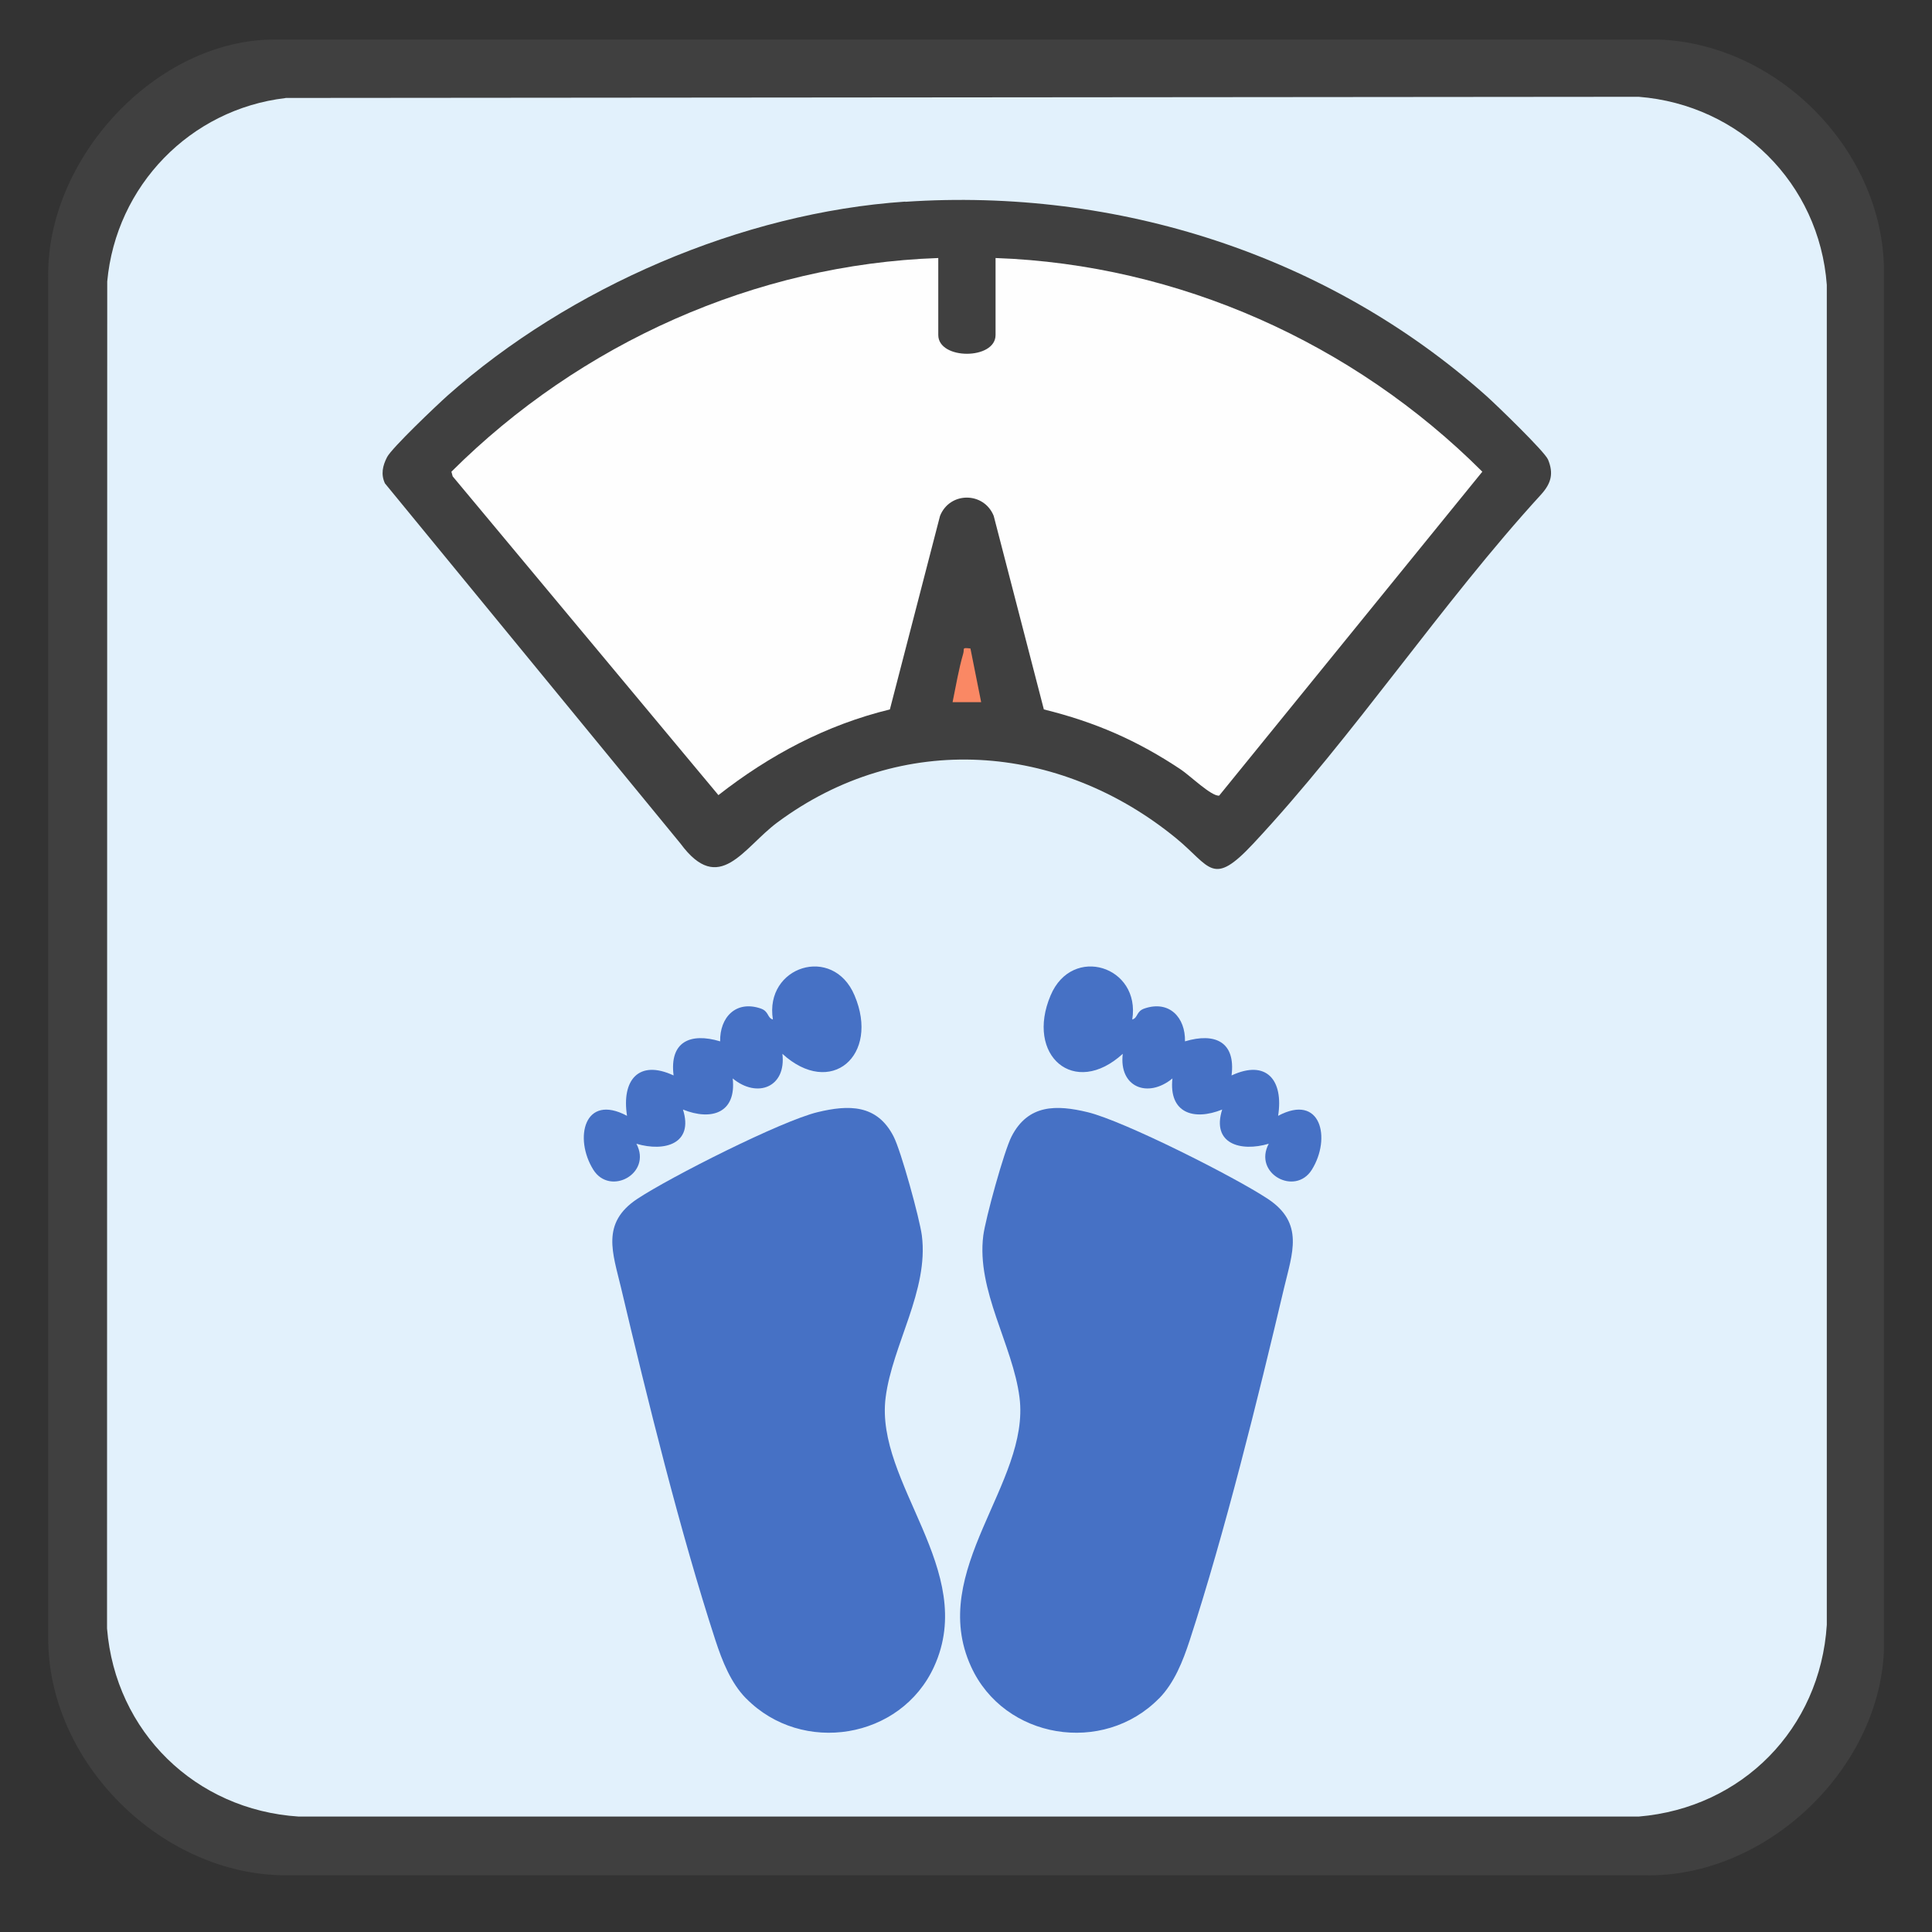 <?xml version="1.0" encoding="UTF-8"?>
<svg id="Layer_15" data-name="Layer 15" xmlns="http://www.w3.org/2000/svg" viewBox="0 0 200 200">
  <rect x="0" y="0" width="200" height="200" fill="#333333" stroke="none"/>
  <defs>
    <style>
      .cls-1 {
        fill: #404040;
      }

      .cls-2 {
        fill: #e2f1fc;
      }

      .cls-3 {
        fill: #fa8864;
      }

      .cls-4 {
        fill: #fefefe;
      }

      .cls-5 {
        fill: #4671c5;
      }
    </style>
  </defs>
  <path class="cls-1" d="M171.66,4.09c12.19.42,22.97,11.15,23.36,23.36v143.51c-.56,12.34-12.27,23.38-24.65,23.17H29.82c-12.98.13-24.91-11.65-24.83-24.64V28.75c-.23-12.24,11.09-24.7,23.53-24.66h143.14Z"/>
  <path class="cls-2" d="M29.56,10.14l140.08-.12c10.47.83,18.69,8.95,19.47,19.47v138.72c-.69,10.75-8.76,18.94-19.47,19.84H30.92c-10.7-.69-18.97-8.78-19.84-19.47l.02-139.44c.91-9.91,8.59-17.83,18.46-18.99Z"/>
  <path class="cls-1" d="M93.71,20.89c21.93-1.48,43.76,5.49,60.15,20.09,1.03.92,6.04,5.76,6.39,6.59.6,1.45.32,2.45-.68,3.58-10.38,11.34-19.4,25.02-29.83,36.18-4.25,4.55-4.4,2.4-7.97-.54-12.13-9.94-28.48-11.17-41.3-1.65-3.54,2.63-6,7.65-10.03,2.18l-30.59-37.28c-.44-.94-.24-1.83.22-2.72.49-.95,5.14-5.37,6.25-6.36,12.63-11.21,30.47-18.95,47.4-20.09Z"/>
  <path class="cls-4" d="M97.13,26.71v7.97c0,2.59,5.93,2.59,5.93,0v-7.97c18.95.67,37.06,8.8,50.39,22.12l-27.24,33.53c-.77.12-3.06-2.1-3.97-2.7-4.51-3.01-8.89-4.92-14.18-6.22l-5.19-20.03c-1.01-2.52-4.55-2.54-5.56,0l-5.19,20.03c-6.58,1.6-12.46,4.73-17.75,8.87l-27.51-33-.13-.48c13.32-13.28,31.46-21.46,50.39-22.12Z"/>
  <path class="cls-3" d="M100.46,67.13l1.11,5.56h-2.96c.34-1.65.63-3.41,1.1-5.02.16-.54-.21-.65.75-.54Z"/>
  <g>
    <path class="cls-5" d="M77.24,175.83c-1.59-1.62-2.47-3.87-3.17-6-3.64-11.16-7.06-25.01-9.78-36.52-.85-3.59-2.11-6.69,1.68-9.2,3.39-2.25,14.92-8.08,18.67-8.98,3.19-.77,6.14-.84,7.86,2.51.78,1.51,2.7,8.5,2.93,10.26.73,5.69-3.06,11.33-3.75,16.77-1.13,8.87,9.57,17.88,5.02,27.85-3.43,7.53-13.67,9.19-19.46,3.3Z"/>
    <path class="cls-5" d="M80.99,109.07c.43,3.47-2.59,4.67-5.14,2.57.39,3.57-2.19,4.41-5.15,3.22,1.12,3.53-1.88,4.41-4.82,3.54,1.64,3.08-2.73,5.45-4.46,2.69-2.03-3.25-.95-7.95,3.49-5.58-.58-3.68,1.19-5.87,4.82-4.18-.44-3.49,1.72-4.46,4.82-3.53-.05-2.48,1.63-4.28,4.2-3.4.87.3.65.96,1.26,1.14-.89-5.52,6.22-7.78,8.45-2.5,2.64,6.21-2.44,10.65-7.48,6.04Z"/>
    <path class="cls-5" d="M119.98,175.83c1.59-1.62,2.47-3.87,3.17-6,3.64-11.16,7.06-25.01,9.78-36.52.85-3.59,2.11-6.69-1.68-9.2-3.39-2.25-14.92-8.08-18.67-8.98-3.19-.77-6.14-.84-7.86,2.51-.78,1.51-2.7,8.5-2.93,10.26-.73,5.69,3.06,11.33,3.75,16.77,1.13,8.87-9.57,17.88-5.02,27.85,3.43,7.53,13.67,9.19,19.46,3.3Z"/>
    <path class="cls-5" d="M116.23,109.07c-.43,3.47,2.59,4.67,5.14,2.57-.39,3.57,2.19,4.41,5.15,3.22-1.12,3.53,1.88,4.41,4.82,3.54-1.64,3.08,2.73,5.45,4.46,2.69,2.03-3.25.95-7.95-3.49-5.58.58-3.68-1.19-5.87-4.82-4.18.44-3.49-1.72-4.46-4.82-3.53.05-2.48-1.63-4.28-4.2-3.4-.87.3-.65.96-1.26,1.14.89-5.52-6.22-7.78-8.45-2.5-2.64,6.21,2.44,10.65,7.48,6.04Z"/>
  </g>
</svg>